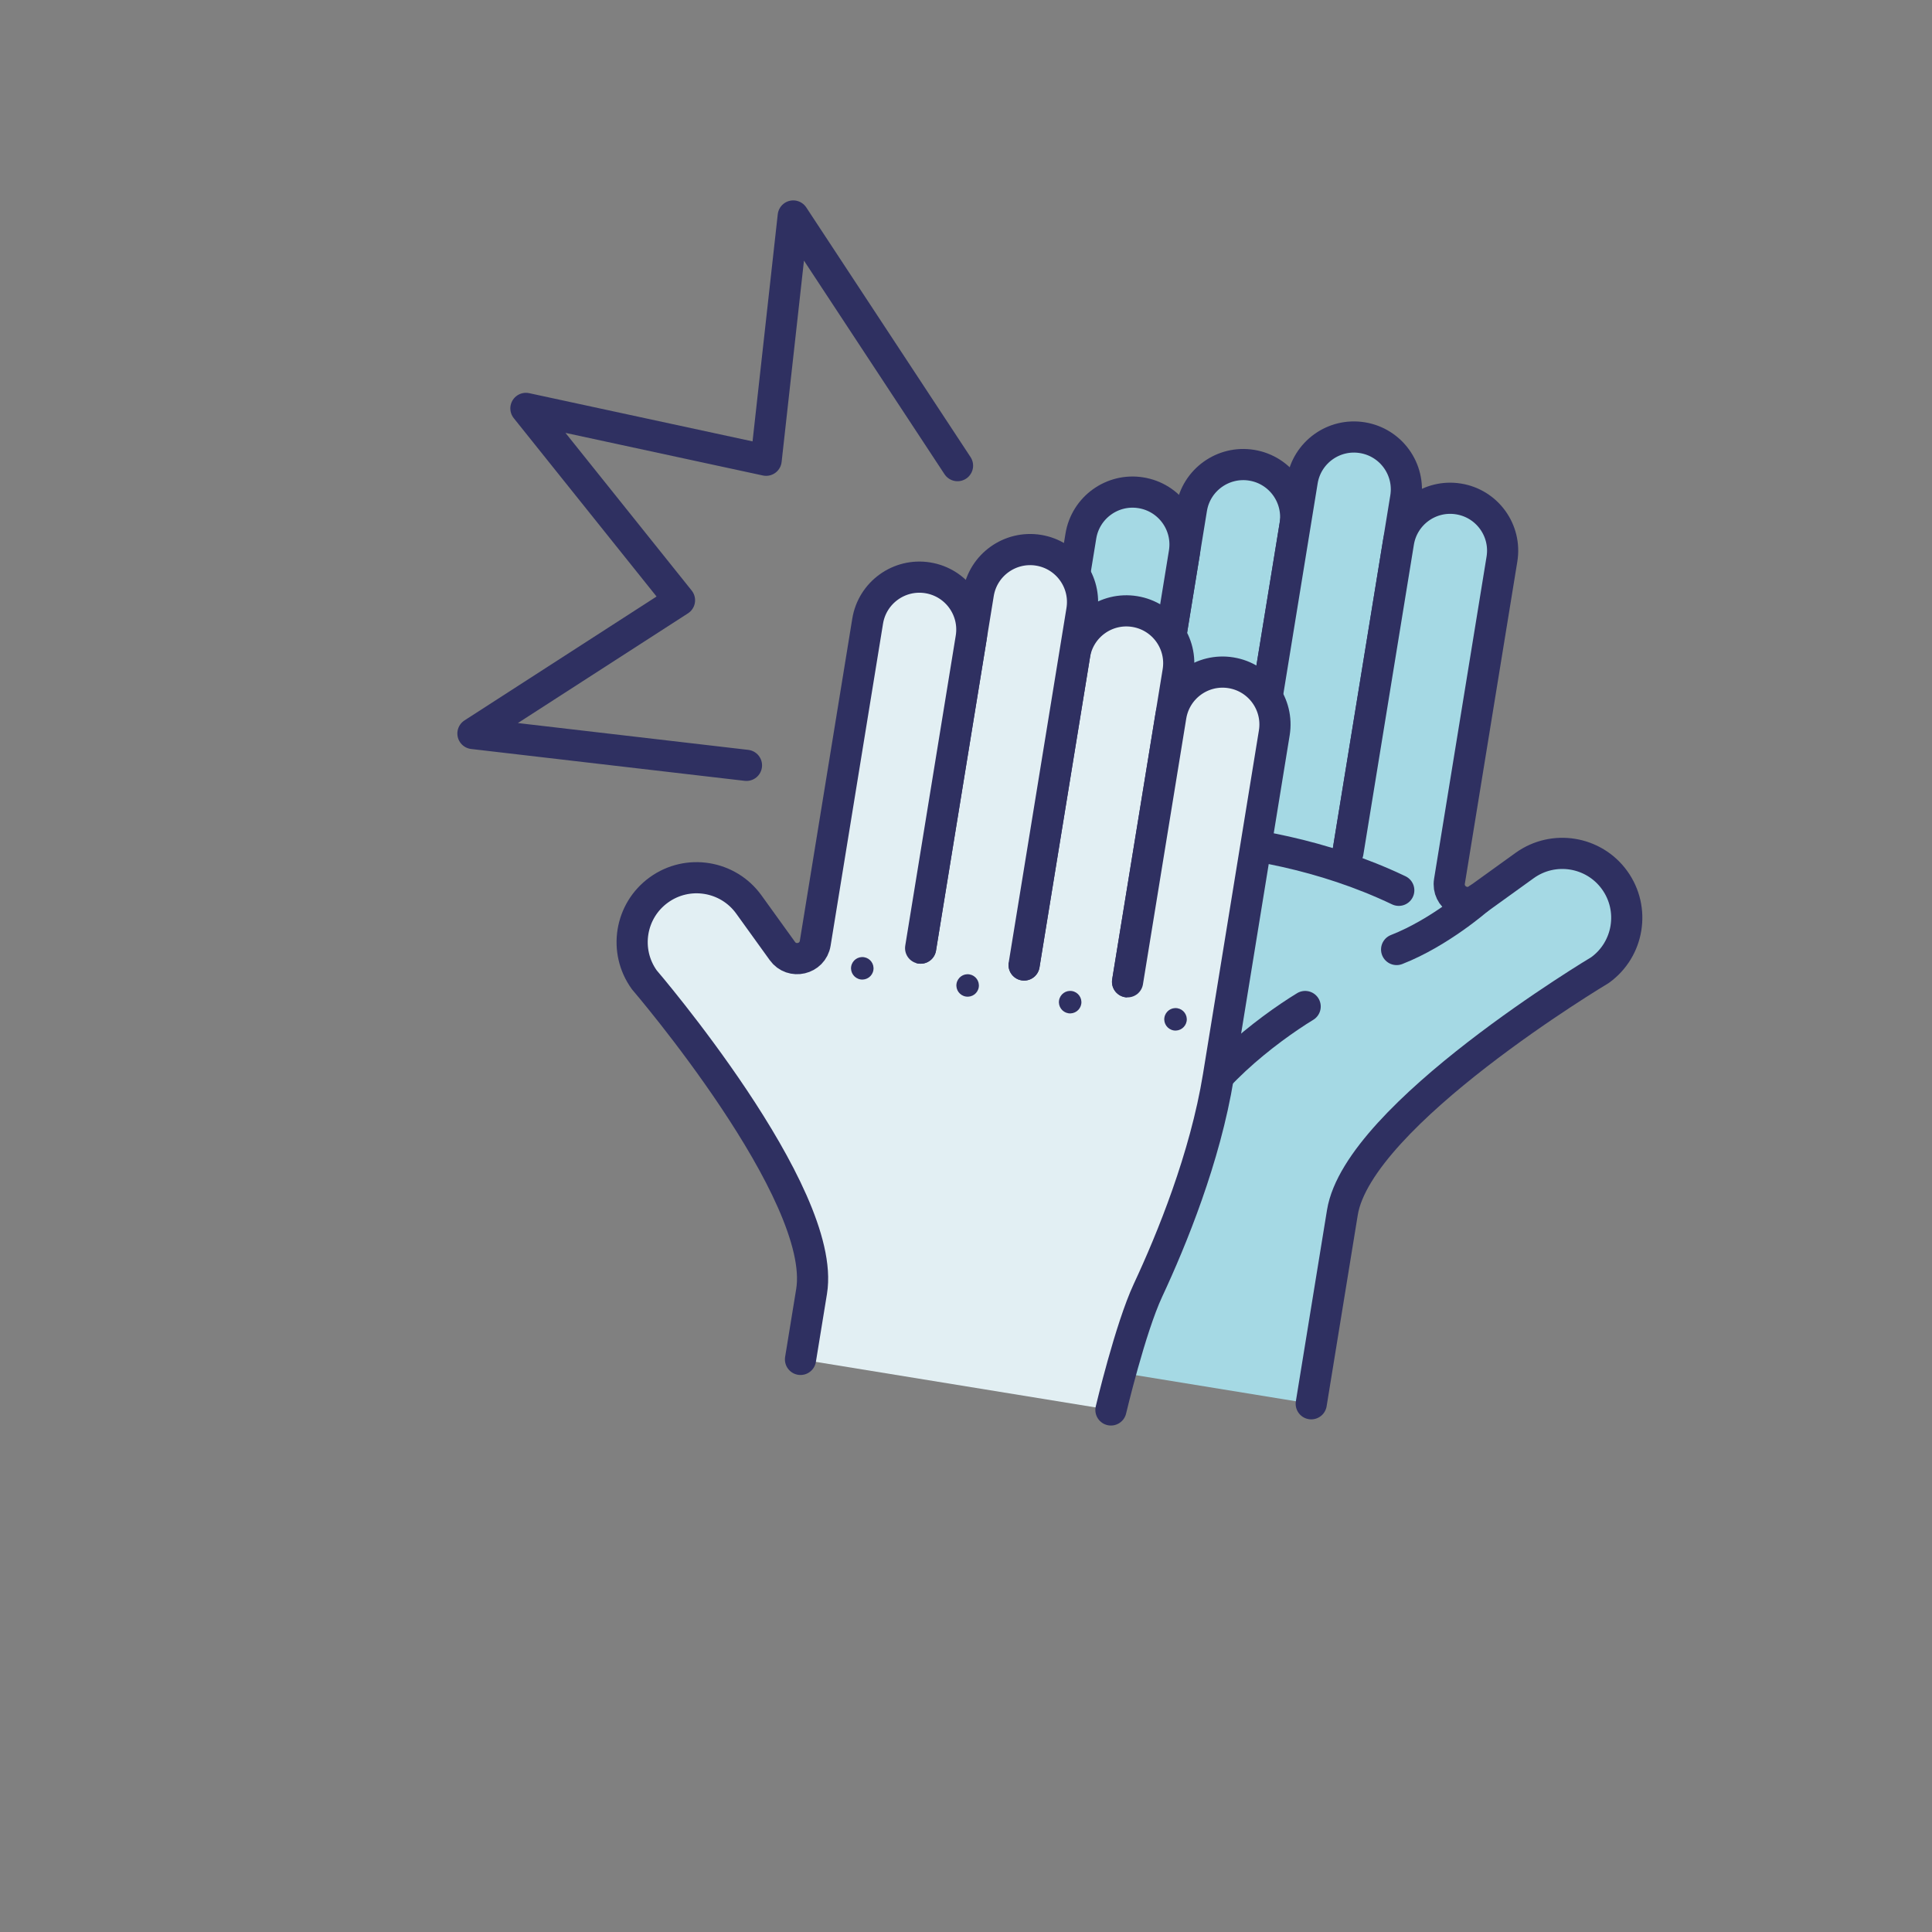<?xml version="1.0" encoding="UTF-8"?>
<svg width="62px" height="62px" viewBox="0 0 62 62" version="1.1" xmlns="http://www.w3.org/2000/svg" xmlns:xlink="http://www.w3.org/1999/xlink">
    <rect x="0" y="0" width="62" height="62" fill="#808080" stroke="none"/>
    <!-- Generator: Sketch 49.3 (51167) - http://www.bohemiancoding.com/sketch -->
    <title>Custom Preset</title>
    <desc>Created with Sketch.</desc>
    <defs></defs>
    <g id="Custom-Preset" stroke="none" stroke-width="1" fill="none" fill-rule="evenodd">
        <g id="Page-1" transform="translate(12, -1)">
            <polygon id="Fill-4" fill="#A5D9E4" points="23.296 24.921 20.118 44.426 30.201 46.068 33.378 26.563"></polygon>
            <g id="Group-9" transform="translate(24.35, 15.549)">
                <path d="M3.587,12.264 L5.208,2.313 C5.357,1.395 4.736,0.531 3.819,0.381 C2.902,0.232 2.037,0.854 1.888,1.771 L0.267,11.723" id="Fill-6" fill="#A5D9E4"></path>
                <path d="M3.587,12.264 L5.208,2.313 C5.357,1.395 4.736,0.531 3.819,0.381 C2.902,0.232 2.037,0.854 1.888,1.771 L0.267,11.723" id="Stroke-8" stroke="#2F3061" stroke-linecap="round" stroke-linejoin="round"></path>
            </g>
            <g id="Group-13" transform="translate(27.472, 14.508)">
                <path d="M3.785,13.846 L5.638,2.467 C5.788,1.552 5.166,0.687 4.249,0.538 C3.331,0.388 2.468,1.011 2.319,1.927 L0.466,13.304" id="Fill-10" fill="#A5D9E4"></path>
                <path d="M3.785,13.846 L5.638,2.467 C5.788,1.552 5.166,0.687 4.249,0.538 C3.331,0.388 2.468,1.011 2.319,1.927 L0.466,13.304" id="Stroke-12" stroke="#2F3061" stroke-linecap="round" stroke-linejoin="round"></path>
            </g>
            <g id="Group-17" transform="translate(29.553, 16.589)">
                <path d="M1.704,11.765 L3.326,1.813 C3.475,0.896 4.339,0.273 5.256,0.423 C6.173,0.571 6.796,1.436 6.646,2.353 L4.962,12.691 C4.878,13.207 5.458,13.566 5.883,13.261 L7.375,12.186 C8.302,11.52 9.595,11.73 10.262,12.656 C10.929,13.583 10.719,14.875 9.792,15.543 C9.792,15.543 2.039,20.173 1.526,23.32 L0.526,29.46" id="Fill-14" fill="#A5D9E4"></path>
                <path d="M1.704,11.765 L3.326,1.813 C3.475,0.896 4.339,0.273 5.256,0.423 C6.173,0.571 6.796,1.436 6.646,2.353 L4.962,12.691 C4.878,13.207 5.458,13.566 5.883,13.261 L7.375,12.186 C8.302,11.52 9.595,11.73 10.262,12.656 C10.929,13.583 10.719,14.875 9.792,15.543 C9.792,15.543 2.039,20.173 1.526,23.32 L0.526,29.46" id="Stroke-16" stroke="#2F3061" stroke-linecap="round" stroke-linejoin="round"></path>
            </g>
            <g id="Group-21" transform="translate(19.147, 16.589)">
                <path d="M0.971,27.837 C0.971,27.837 1.86,21.2 1.707,19.861 C1.502,18.071 1.319,15.246 1.743,12.638 L3.539,1.615 C3.688,0.699 4.552,0.075 5.469,0.225 C6.386,0.374 7.009,1.239 6.859,2.156 L5.47,10.683" id="Fill-18" fill="#A5D9E4"></path>
                <path d="M0.971,27.837 C0.971,27.837 1.86,21.2 1.707,19.861 C1.502,18.071 1.319,15.246 1.743,12.638 L3.539,1.615 C3.688,0.699 4.552,0.075 5.469,0.225 C6.386,0.374 7.009,1.239 6.859,2.156 L5.47,10.683" id="Stroke-20" stroke="#2F3061" stroke-linecap="round" stroke-linejoin="round"></path>
            </g>
            <g id="Group-25" transform="translate(32.675, 29.077)">
                <path d="M2.765,0.767 C2.765,0.767 1.53,1.854 0.144,2.394" id="Fill-22" fill="#A5D9E4"></path>
                <path d="M2.765,0.767 C2.765,0.767 1.53,1.854 0.144,2.394" id="Stroke-24" stroke="#2F3061" stroke-linecap="round" stroke-linejoin="round"></path>
            </g>
            <g id="Group-29" transform="translate(22.269, 26.995)">
                <path d="M0.537,0.934 C0.537,0.934 5.742,0.249 10.619,2.576" id="Fill-26" fill="#A5D9E4"></path>
                <path d="M0.537,0.934 C0.537,0.934 5.742,0.249 10.619,2.576" id="Stroke-28" stroke="#2F3061" stroke-linecap="round" stroke-linejoin="round"></path>
            </g>
            <g id="Group-33" transform="translate(25.391, 33.239)">
                <path d="M0.554,4.112 C1.008,2.523 3.297,0.791 4.493,0.061" id="Fill-30" fill="#A5D9E4"></path>
                <path d="M0.554,4.112 C1.008,2.523 3.297,0.791 4.493,0.061" id="Stroke-32" stroke="#2F3061" stroke-linecap="round" stroke-linejoin="round"></path>
            </g>
            <polyline id="Stroke-34" stroke="#2F3061" stroke-linecap="round" stroke-linejoin="round" points="11.955 25.561 3.177 24.539 9.806 20.263 4.877 14.106 12.586 15.77 13.456 7.931 18.728 15.943"></polyline>
            <polygon id="Fill-36" fill="#E2EFF3" points="16.162 29.064 13.629 44.614 23.712 46.256 26.244 30.706"></polygon>
            <g id="Group-41" transform="translate(20.188, 19.711)">
                <path d="M0.677,12.256 L2.298,2.304 C2.447,1.387 3.311,0.765 4.228,0.914 C5.145,1.063 5.767,1.927 5.617,2.844 L3.996,12.797" id="Fill-38" fill="#E2EFF3"></path>
                <path d="M0.677,12.256 L2.298,2.304 C2.447,1.387 3.311,0.765 4.228,0.914 C5.145,1.063 5.767,1.927 5.617,2.844 L3.996,12.797" id="Stroke-40" stroke="#2F3061" stroke-linecap="round" stroke-linejoin="round"></path>
            </g>
            <g id="Group-45" transform="translate(17.066, 17.63)">
                <path d="M0.478,13.797 L2.331,2.418 C2.48,1.502 3.345,0.88 4.262,1.028 C5.179,1.178 5.801,2.042 5.652,2.96 L3.798,14.338" id="Fill-42" fill="#E2EFF3"></path>
                <path d="M0.478,13.797 L2.331,2.418 C2.48,1.502 3.345,0.88 4.262,1.028 C5.179,1.178 5.801,2.042 5.652,2.96 L3.798,14.338" id="Stroke-44" stroke="#2F3061" stroke-linecap="round" stroke-linejoin="round"></path>
            </g>
            <g id="Group-49" transform="translate(7.7, 18.671)">
                <path d="M5.989,25.954 L6.345,23.771 C6.858,20.624 0.976,13.771 0.976,13.771 C0.309,12.844 0.519,11.553 1.446,10.886 C2.372,10.219 3.665,10.429 4.332,11.356 L5.407,12.848 C5.711,13.272 6.376,13.116 6.461,12.601 L8.144,2.262 C8.294,1.346 9.158,0.723 10.075,0.872 C10.993,1.022 11.614,1.887 11.465,2.803 L9.844,12.756" id="Fill-46" fill="#E2EFF3"></path>
                <path d="M5.989,25.954 L6.345,23.771 C6.858,20.624 0.976,13.771 0.976,13.771 C0.309,12.844 0.519,11.553 1.446,10.886 C2.372,10.219 3.665,10.429 4.332,11.356 L5.407,12.848 C5.711,13.272 6.376,13.116 6.461,12.601 L8.144,2.262 C8.294,1.346 9.158,0.723 10.075,0.872 C10.993,1.022 11.614,1.887 11.465,2.803 L9.844,12.756" id="Stroke-48" stroke="#2F3061" stroke-linecap="round" stroke-linejoin="round"></path>
            </g>
            <g id="Group-53" transform="translate(23.31, 21.792)">
                <path d="M0.875,10.715 L2.264,2.189 C2.414,1.272 3.277,0.649 4.194,0.798 C5.111,0.947 5.733,1.812 5.583,2.729 L3.789,13.751 C3.364,16.361 2.293,18.98 1.531,20.613 C0.961,21.834 0.341,24.455 0.341,24.455" id="Fill-50" fill="#E2EFF3"></path>
                <path d="M0.875,10.715 L2.264,2.189 C2.414,1.272 3.277,0.649 4.194,0.798 C5.111,0.947 5.733,1.812 5.583,2.729 L3.789,13.751 C3.364,16.361 2.293,18.98 1.531,20.613 C0.961,21.834 0.341,24.455 0.341,24.455" id="Stroke-52" stroke="#2F3061" stroke-linecap="round" stroke-linejoin="round"></path>
            </g>
            <path d="M16.028,32.132 C15.997,32.329 15.811,32.462 15.615,32.431 C15.417,32.398 15.283,32.212 15.315,32.016 C15.348,31.819 15.533,31.686 15.73,31.718 C15.926,31.75 16.06,31.935 16.028,32.132" id="Fill-54" fill="#2F3061"></path>
            <path d="M19.409,32.683 C19.378,32.879 19.191,33.013 18.995,32.98 C18.798,32.949 18.664,32.763 18.696,32.567 C18.729,32.37 18.914,32.236 19.111,32.269 C19.307,32.301 19.441,32.486 19.409,32.683" id="Fill-56" fill="#2F3061"></path>
            <path d="M22.699,33.218 C22.667,33.415 22.481,33.548 22.285,33.517 C22.088,33.485 21.954,33.299 21.986,33.103 C22.019,32.905 22.203,32.772 22.401,32.804 C22.597,32.836 22.731,33.023 22.699,33.218" id="Fill-58" fill="#2F3061"></path>
            <path d="M26.081,33.769 C26.048,33.966 25.862,34.099 25.666,34.068 C25.469,34.035 25.335,33.85 25.367,33.654 C25.4,33.456 25.584,33.323 25.782,33.355 C25.979,33.387 26.112,33.572 26.081,33.769" id="Fill-60" fill="#2F3061"></path>
        </g>
    </g>
</svg>